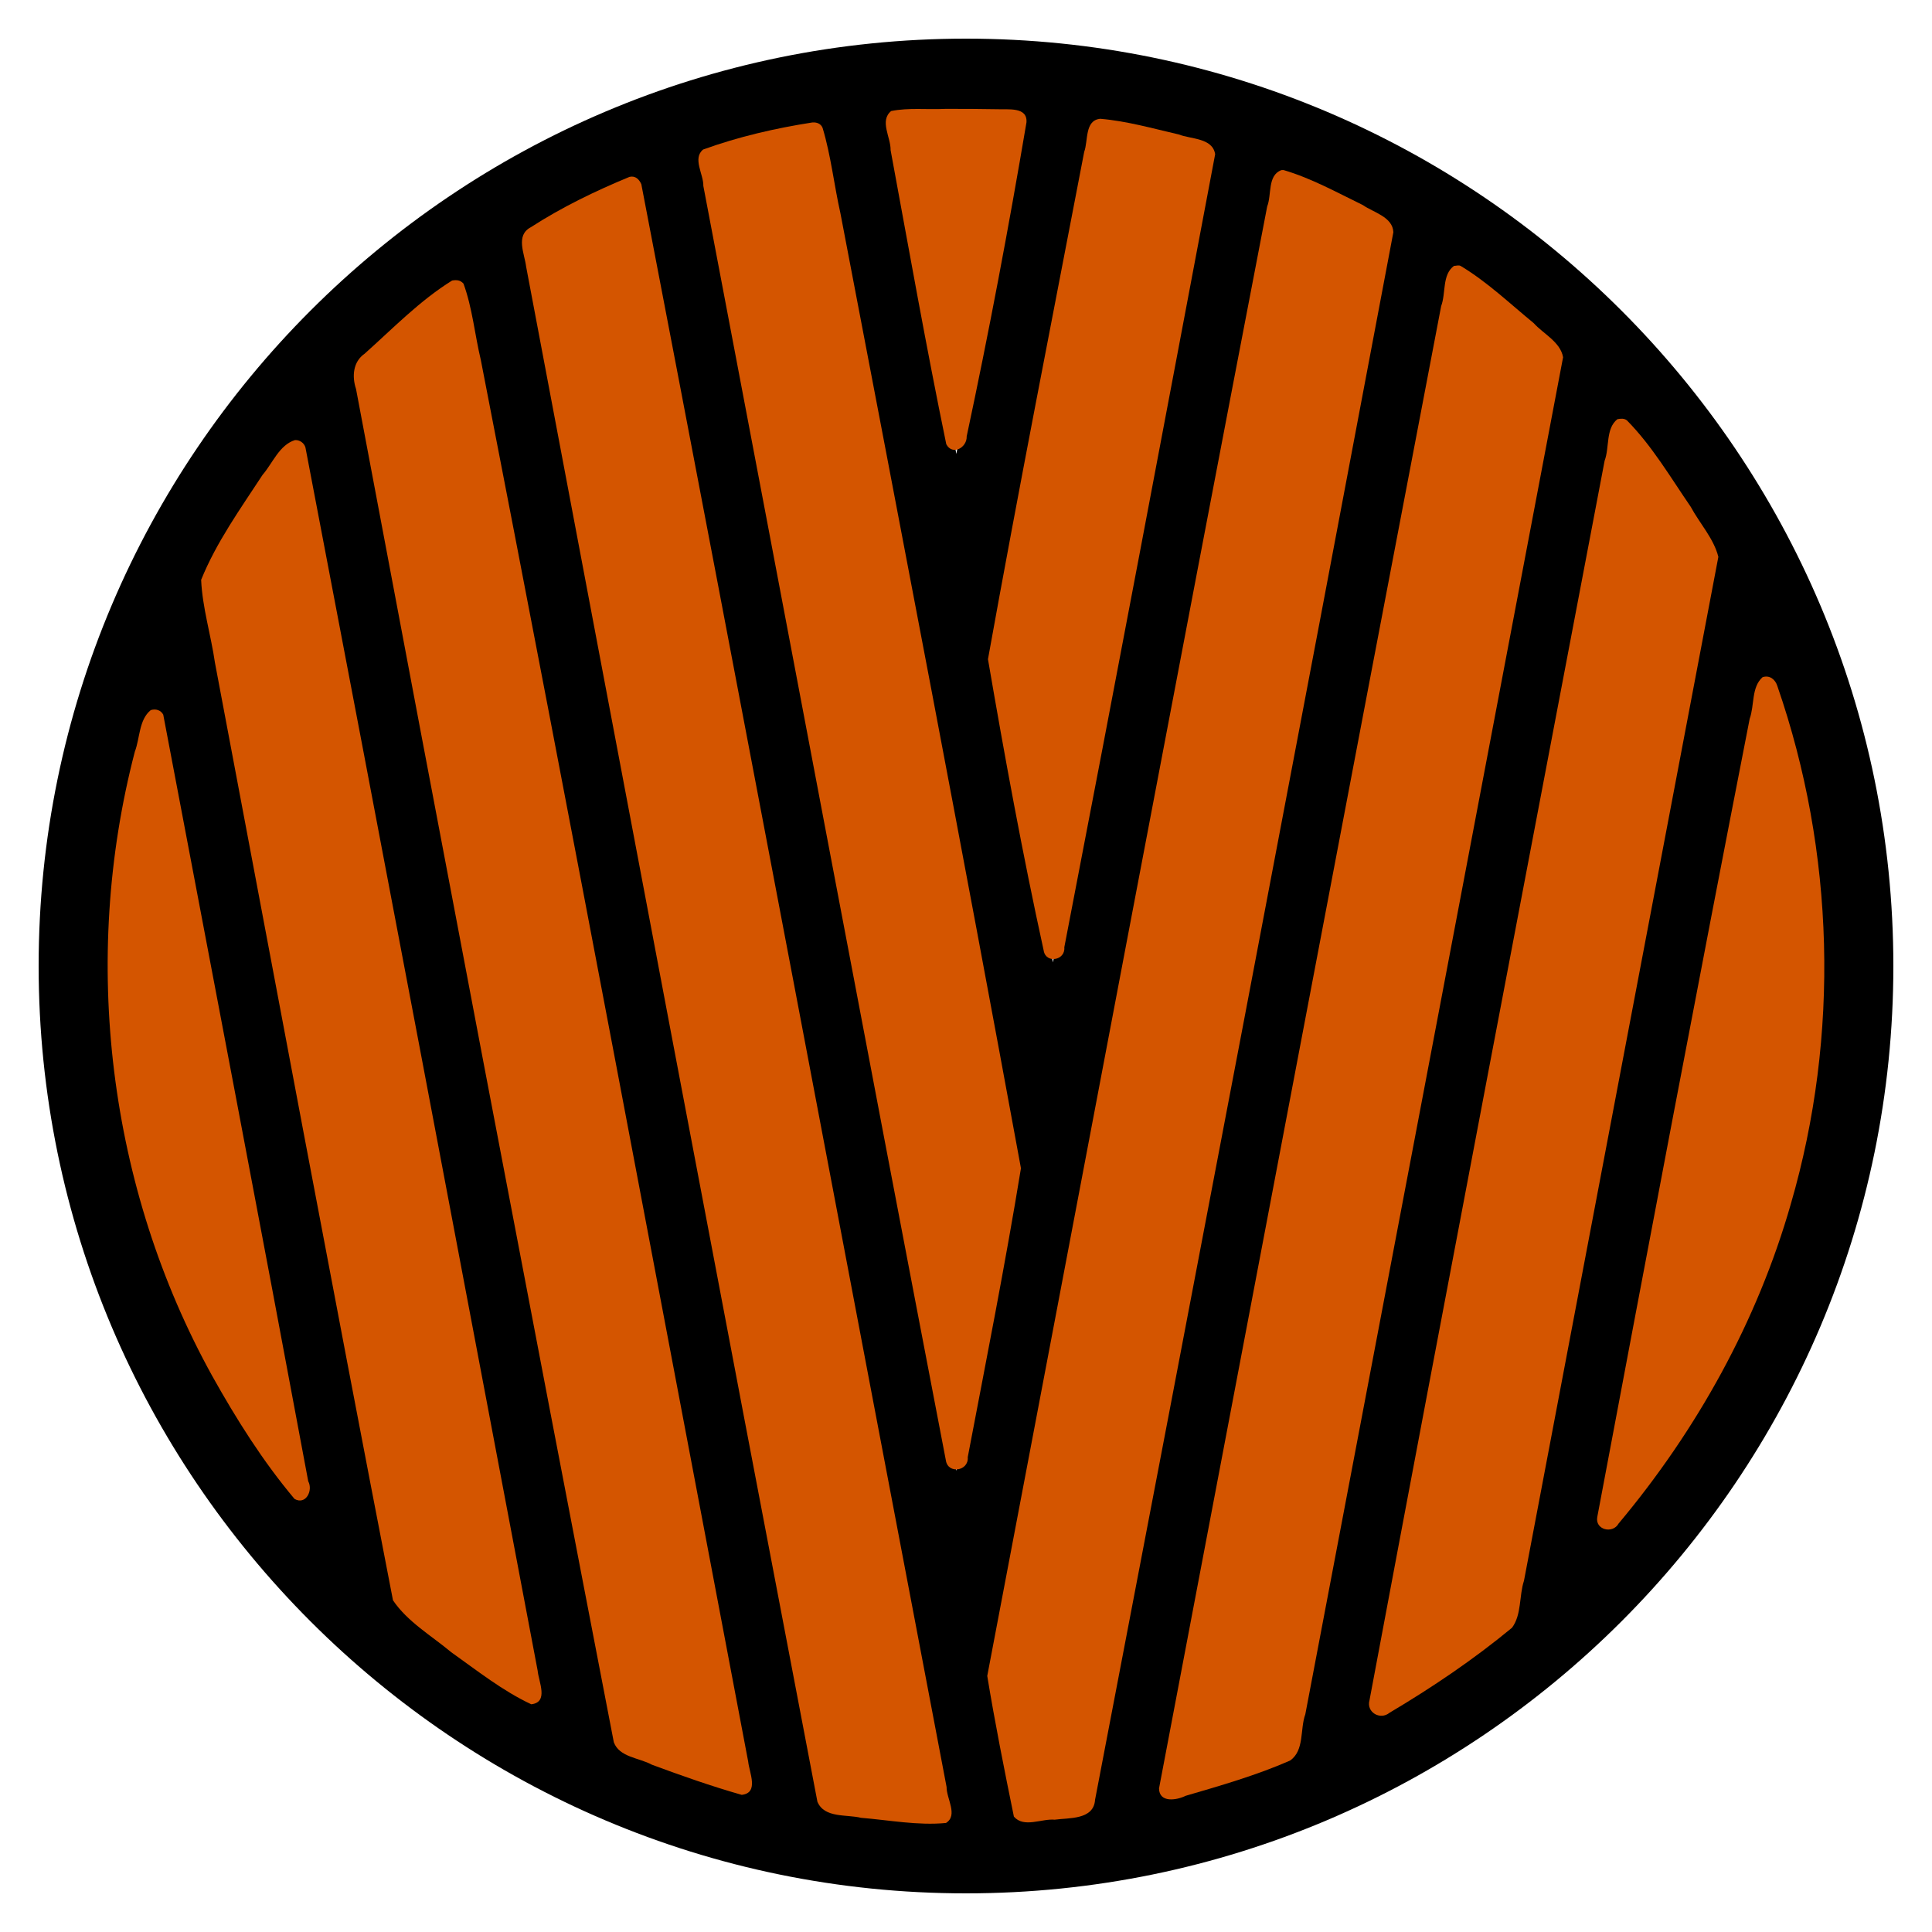 <?xml version="1.0" encoding="utf-8"?>
<svg xmlns="http://www.w3.org/2000/svg"
     viewBox="0 0 100 100">
    <title>Vezel</title>

    <g fill="#000000">
        <path d="m50 2c-26.467 0-48 21.533-48 48s21.533 48 48 48 48-21.533 48-48-21.533-48-48-48zm28.024 81.895c-2.113 1.75-4.393 3.302-6.81 4.638l12.652-66.59c1.749 2.107 3.301 4.382 4.638 6.793l-10.48 55.159zm-23.524-34.083-2.964-15.602 5.26-27.684c1.94.302 3.836.739 5.684 1.287l-7.98 41.999zm-2.036 10.715-2.964 15.601-12.925-68.026c1.838-.59 3.729-1.056 5.662-1.402l10.227 53.827zm-3.645 33.443c-2.05-.055-4.066-.245-6.037-.572l-15.412-81.116c1.728-1.041 3.532-1.967 5.403-2.766l16.046 84.454zm2.717-7.128 14.763-77.7c1.877.752 3.69 1.628 5.43 2.621l-15.54 81.793c-1.092.154-2.197.267-3.313.339l-1.34-7.053zm23.825-72.764c1.814 1.284 3.526 2.701 5.123 4.238l-13.75 72.369c-2.035.84-4.146 1.529-6.32 2.058l14.947-78.665zm-22.556-7.979-3.305 17.397-3.291-17.322c1.251-.107 2.513-.174 3.791-.174.943 0 1.877.04 2.805.099zm-29.047 8.606 14.776 77.77c-2.192-.592-4.315-1.352-6.358-2.261l-13.503-71.072c1.58-1.603 3.277-3.09 5.085-4.437zm-12.997 15.427c1.293-2.542 2.824-4.942 4.566-7.171l12.336 64.926c-2.458-1.455-4.762-3.14-6.884-5.029l-10.018-52.726zm-2.78 6.8 7.708 40.569c-6.054-7.539-9.689-17.101-9.689-27.501 0-4.548.694-8.938 1.981-13.068zm75.038 42.103 8.359-43.994c1.694 4.672 2.622 9.709 2.622 14.959 0 11.119-4.154 21.28-10.981 29.035z" />
    </g>

    <g fill="#d45500">
        <path d="m7.801 36.757c-.616.501-.553 1.449-.822 2.149-2.806 10.767-1.384 22.578 4.01 32.321 1.244 2.225 2.614 4.407 4.256 6.357.581.335.971-.435.709-.913-2.467-13.234-4.996-26.463-7.505-39.684-.133-.238-.397-.313-.648-.231z" />
        <path d="m15.271 22.778c-.816.251-1.156 1.196-1.681 1.802-1.145 1.753-2.391 3.483-3.179 5.432.063 1.437.509 2.86.715 4.291 3.056 16.179 6.082 32.365 9.215 48.529.758 1.12 1.992 1.83 3.017 2.688 1.338.949 2.653 1.998 4.14 2.693.916-.102.382-1.167.331-1.739-3.992-21.107-7.985-42.214-12.019-63.313-.065-.233-.301-.396-.54-.382z" />
        <path d="m23.403 14.519c-1.674 1.038-3.066 2.481-4.531 3.789-.604.419-.66 1.181-.444 1.826 4.397 23.357 8.836 46.707 13.343 70.043.287.782 1.315.803 1.966 1.162 1.534.57 3.082 1.113 4.654 1.562.908-.1.392-1.149.335-1.722-4.592-24.185-9.133-48.379-13.838-72.543-.314-1.31-.436-2.69-.897-3.954-.168-.19-.352-.2-.588-.163z" />
        <path d="m32.585 9.154c-1.764.728-3.506 1.57-5.111 2.608-.803.423-.324 1.364-.241 2.043 5.005 26.487 10.009 52.976 15.076 79.451.359.862 1.512.649 2.256.833 1.457.12 2.95.409 4.399.268.639-.397.022-1.267.031-1.863-5.275-27.65-10.484-55.316-15.8-82.959-.113-.257-.31-.45-.609-.381z" />
        <path d="m42.051 6.338c-1.917.298-3.841.742-5.658 1.402-.563.461.028 1.283.012 1.885 4.188 21.987 8.328 43.984 12.553 65.964.11.727 1.194.555 1.132-.166.948-4.978 1.938-9.955 2.754-14.954-3.028-16.493-6.196-32.961-9.344-49.431-.329-1.462-.492-2.99-.921-4.414-.089-.225-.302-.302-.528-.285z" />
        <path d="m48.909 5.636c-.924.045-1.875-.071-2.783.111-.618.508-.012 1.368-.029 2.022.939 5.078 1.838 10.167 2.882 15.223.323.61 1.079.168 1.056-.403 1.152-5.392 2.175-10.814 3.094-16.25.068-.825-.967-.659-1.494-.685-.909-.017-1.818-.021-2.727-.019z" />
        <path d="m56.954 6.148c-.821.072-.624 1.15-.836 1.711-1.679 8.75-3.403 17.495-4.981 26.261.864 5.04 1.788 10.076 2.882 15.073.105.7 1.133.525 1.069-.16 2.643-13.675 5.222-27.37 7.808-41.051-.134-.853-1.256-.772-1.882-1.022-1.342-.308-2.685-.695-4.06-.811z" />
        <path d="m66.32 8.805c-.724.279-.49 1.274-.731 1.882-4.879 25.344-9.663 50.706-14.489 76.06.399 2.431.885 4.866 1.379 7.281.523.602 1.435.094 2.111.159.742-.103 2.02.015 2.09-1.029 5.184-27.039 10.337-54.083 15.44-81.138-.033-.797-1.031-1.021-1.583-1.408-1.341-.652-2.668-1.39-4.101-1.81z" />
        <path d="m75.258 13.762c-.624.461-.41 1.412-.664 2.082-4.891 25.57-9.738 51.151-14.603 76.724.009.763.919.611 1.378.383 1.822-.532 3.665-1.062 5.402-1.823.758-.524.508-1.625.792-2.397 4.455-23.412 8.896-46.826 13.342-70.24-.139-.794-1.014-1.203-1.524-1.769-1.235-1.013-2.411-2.138-3.783-2.96-.11-.052-.227.001-.341 0z" />
        <path d="m83.716 21.697c-.616.491-.401 1.461-.661 2.15-4.063 21.384-8.158 42.764-12.17 64.158-.176.624.557 1.045 1.036.648 2.21-1.312 4.356-2.761 6.338-4.399.507-.677.363-1.649.622-2.436 3.344-17.667 6.707-35.33 10.061-52.995-.239-.953-.965-1.728-1.431-2.592-1.047-1.523-2-3.154-3.302-4.473-.147-.114-.322-.093-.493-.061z" />
        <path d="m91.23 35.051c-.587.521-.413 1.458-.667 2.153-2.69 13.76-5.292 27.538-7.888 41.315-.126.667.8.889 1.102.341 4.051-4.836 7.182-10.469 8.917-16.547 2.537-8.721 2.272-18.227-.699-26.805-.104-.336-.396-.58-.766-.457z"/>
    </g>
</svg>
